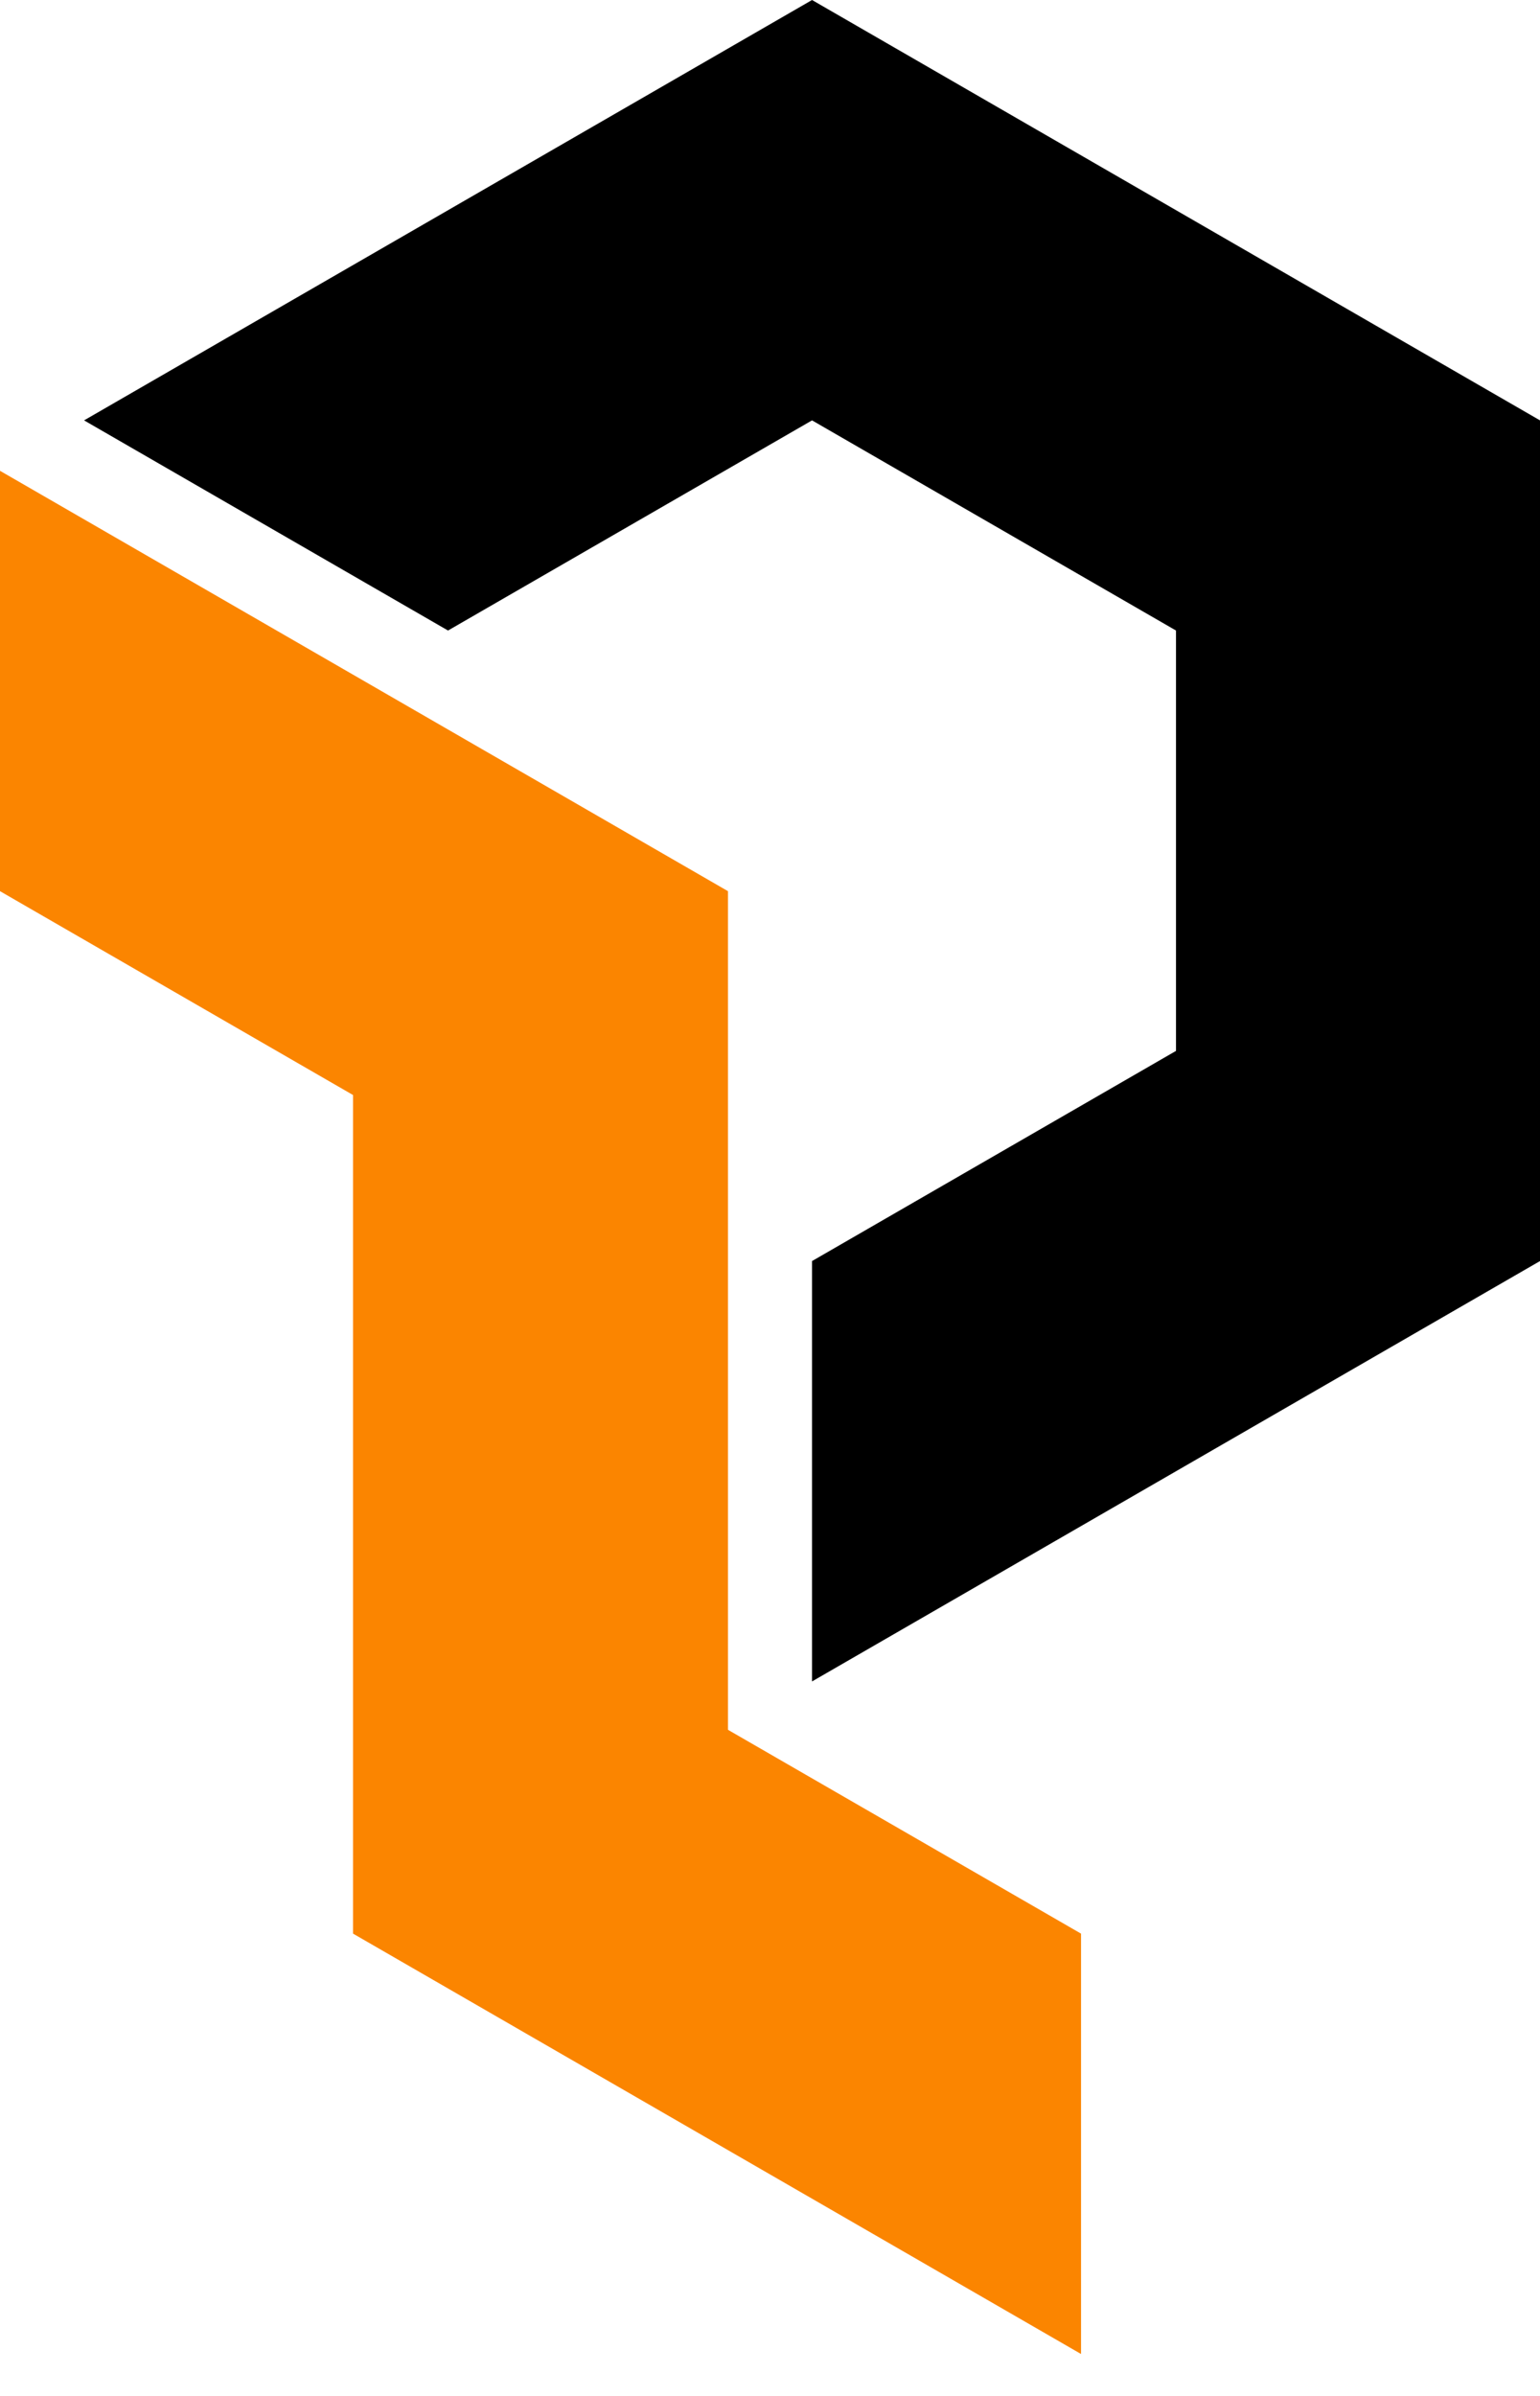 <svg width="27" height="42" viewBox="0 0 27 42" fill="none" xmlns="http://www.w3.org/2000/svg">
<path d="M27 22.106V7.369L14.237 0L1.474 7.369L7.855 11.053L14.237 7.369L20.618 11.053V18.422L14.237 22.106V29.475L27 22.106Z" fill="black"/>
<path d="M6.19 33.896L18.953 41.265V33.896L12.571 30.212V22.843L6.19 19.159V33.896Z" fill="#FB8500"/>
<path d="M12.763 15.622L-8.58307e-06 8.253L-8.58307e-06 15.622L6.381 19.306L6.381 26.675L12.763 30.359L12.763 15.622Z" fill="#FB8500"/>
</svg>
